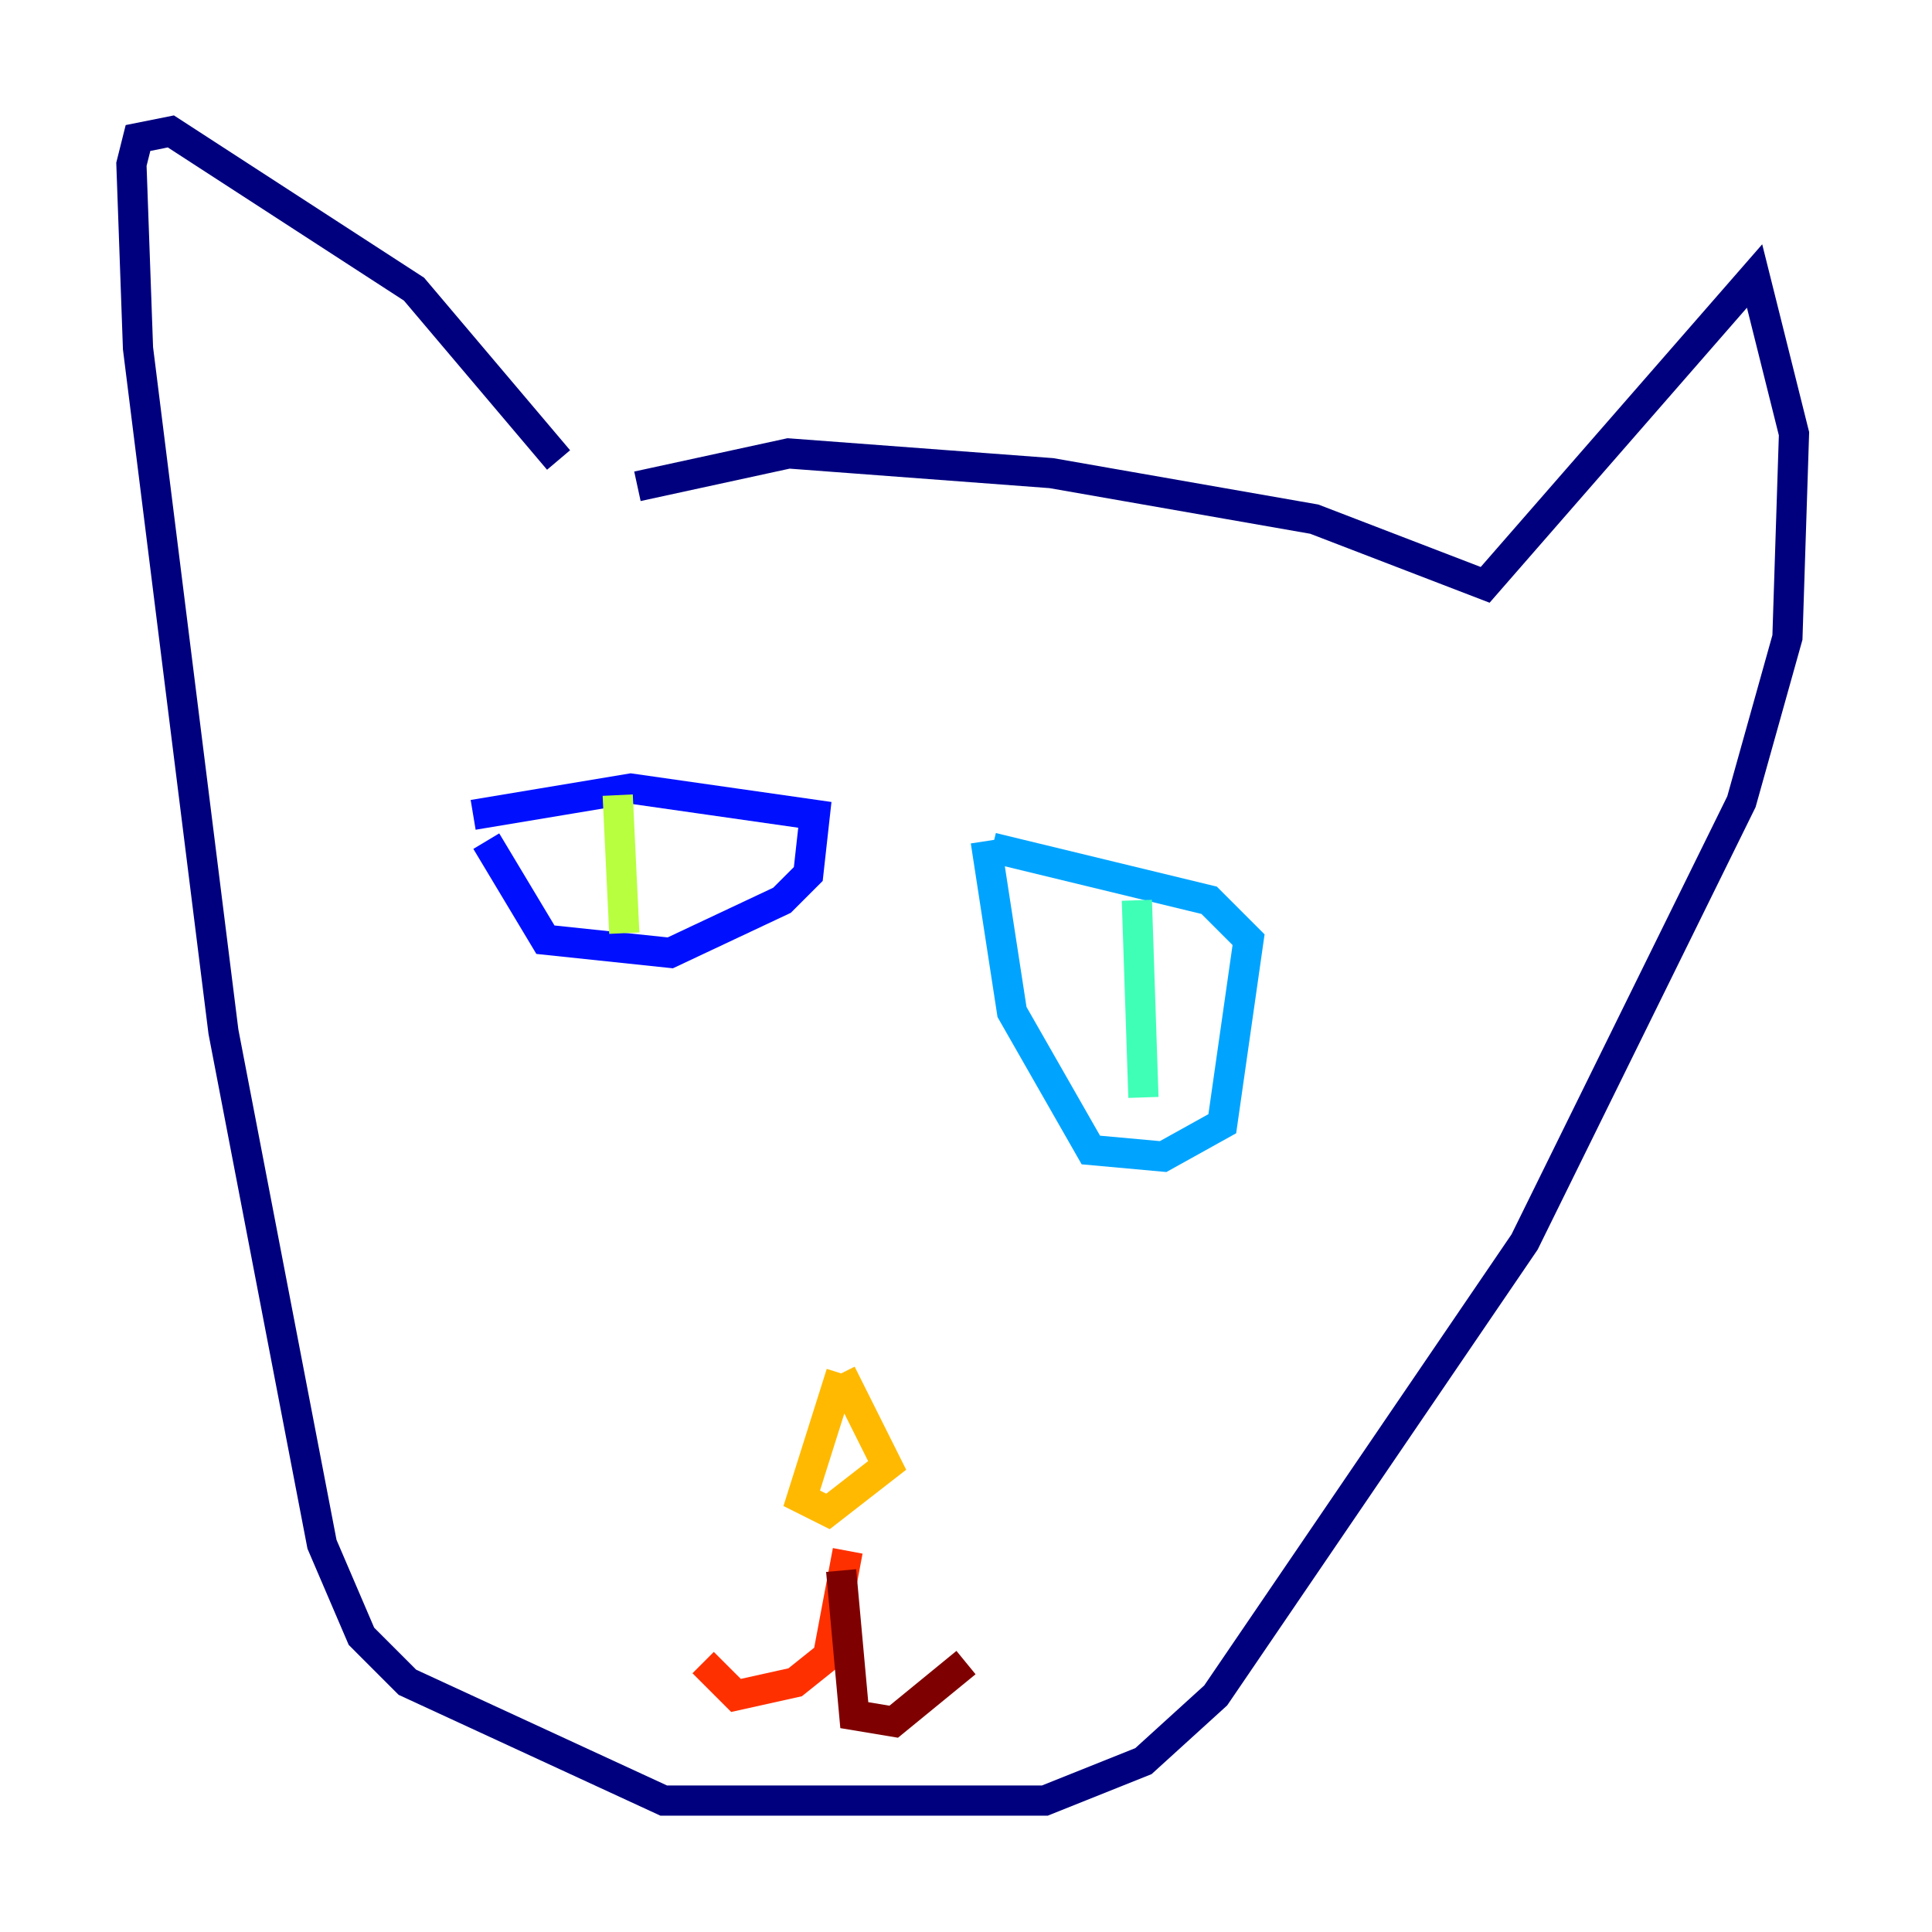 <?xml version="1.0" encoding="utf-8" ?>
<svg baseProfile="tiny" height="128" version="1.2" viewBox="0,0,128,128" width="128" xmlns="http://www.w3.org/2000/svg" xmlns:ev="http://www.w3.org/2001/xml-events" xmlns:xlink="http://www.w3.org/1999/xlink"><defs /><polyline fill="none" points="42.231,32.218 52.245,30.041 69.66,31.347 87.075,34.395 98.395,38.748 116.245,18.286 118.857,28.735 118.422,42.231 115.374,53.116 101.007,82.286 80.544,112.326 75.755,116.68 69.225,119.293 43.973,119.293 26.993,111.456 23.946,108.408 21.333,102.313 14.803,68.354 9.143,23.075 8.707,10.884 9.143,9.143 11.32,8.707 27.429,19.157 37.007,30.476" stroke="#00007f" stroke-width="2" /><polyline fill="none" points="31.347,53.986 41.796,52.245 53.986,53.986 53.551,57.905 51.809,59.646 44.408,63.129 36.136,62.258 32.218,55.728" stroke="#0010ff" stroke-width="2" /><polyline fill="none" points="65.742,56.163 80.109,59.646 82.721,62.258 80.98,74.449 77.061,76.626 72.272,76.191 67.048,67.048 65.306,55.728" stroke="#00a4ff" stroke-width="2" /><polyline fill="none" points="75.32,59.646 75.755,72.707" stroke="#3fffb7" stroke-width="2" /><polyline fill="none" points="40.925,52.68 41.361,61.823" stroke="#b7ff3f" stroke-width="2" /><polyline fill="none" points="55.728,90.993 53.116,99.265 54.857,100.136 58.776,97.088 55.728,90.993" stroke="#ffb900" stroke-width="2" /><polyline fill="none" points="56.163,102.748 54.857,109.714 52.68,111.456 48.762,112.326 46.585,110.15" stroke="#ff3000" stroke-width="2" /><polyline fill="none" points="55.728,104.054 56.599,113.633 59.211,114.068 64.0,110.15" stroke="#7f0000" stroke-width="2" /></svg>